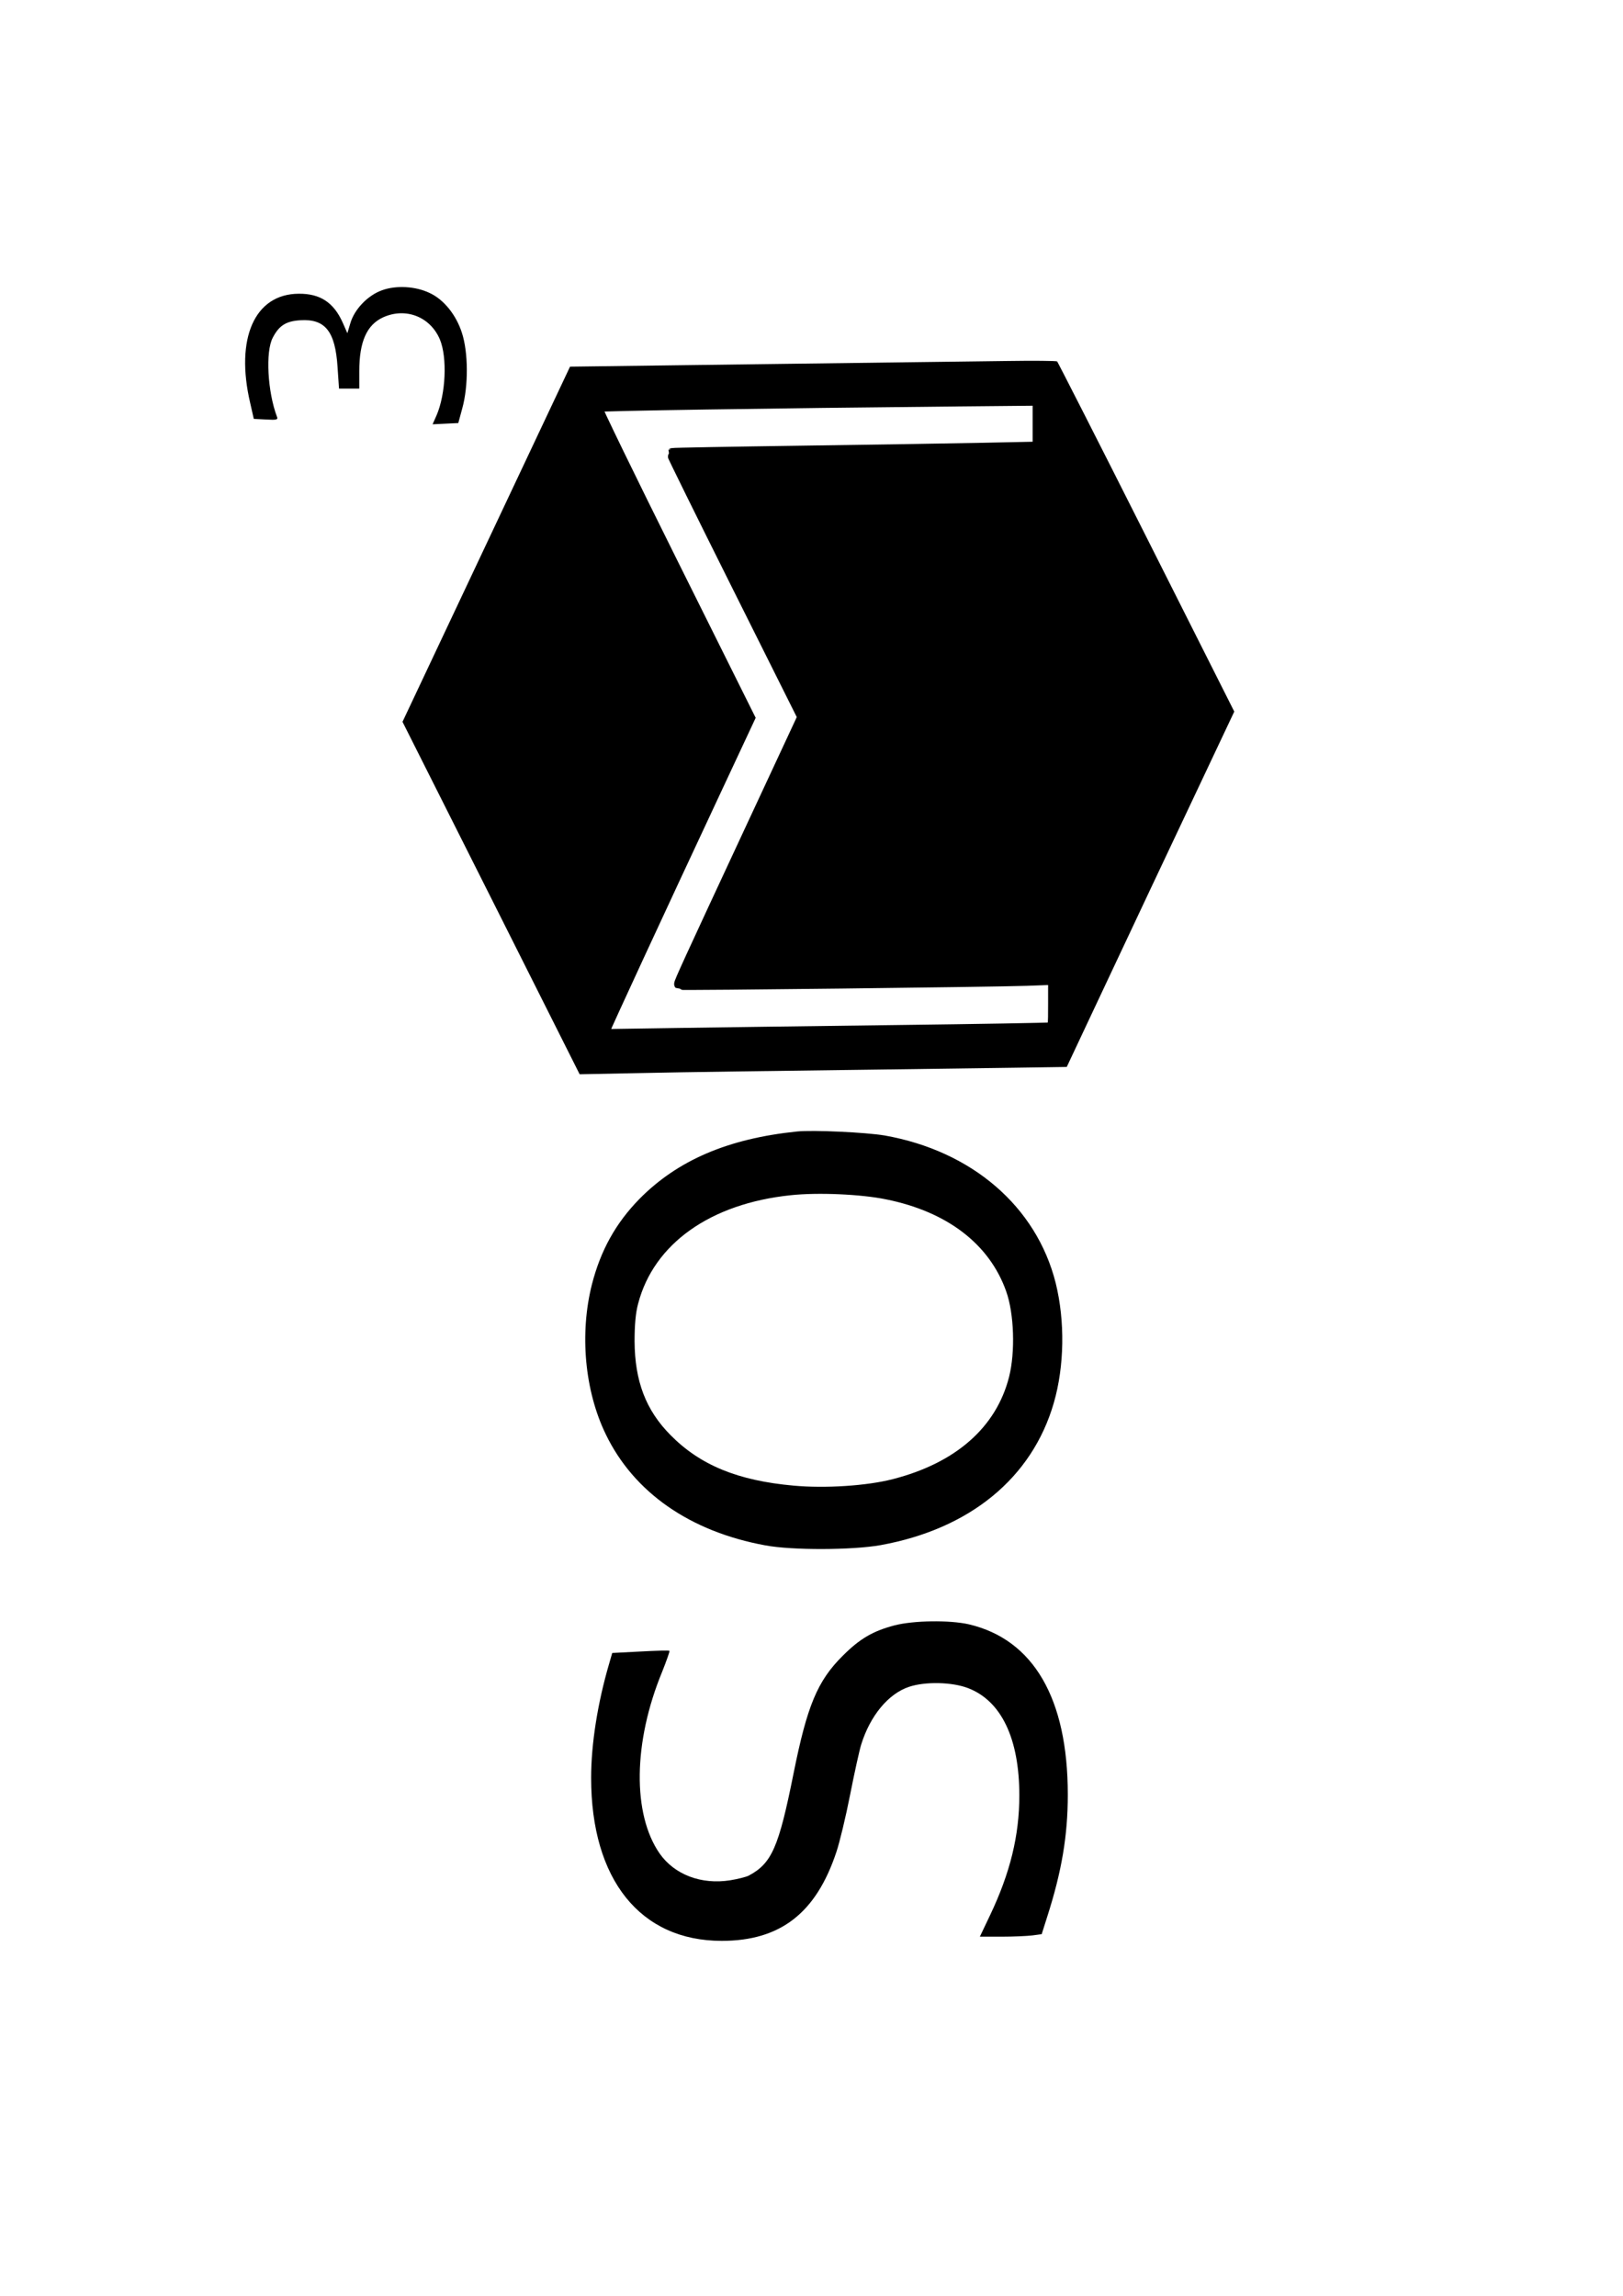 <?xml version="1.0" encoding="UTF-8" standalone="no"?>
<svg
   xmlns:dc="http://purl.org/dc/elements/1.1/"
   xmlns:cc="http://creativecommons.org/ns#"
   xmlns:rdf="http://www.w3.org/1999/02/22-rdf-syntax-ns#"
   xmlns:svg="http://www.w3.org/2000/svg"
   xmlns="http://www.w3.org/2000/svg"
   xmlns:sodipodi="http://sodipodi.sourceforge.net/DTD/sodipodi-0.dtd"
   xmlns:inkscape="http://www.inkscape.org/namespaces/inkscape"
   version="1.0"
   width="777pt"
   height="1099pt"
   viewBox="0 0 777 1099"
   preserveAspectRatio="xMidYMid meet"
   id="svg16"
   sodipodi:docname="logo_som_3d.svg"
   inkscape:version="0.92.3 (2405546, 2018-03-11)">
  <defs
     id="defs20" />
  <sodipodi:namedview
     pagecolor="#ffffff"
     bordercolor="#666666"
     borderopacity="1"
     objecttolerance="10"
     gridtolerance="10"
     guidetolerance="10"
     inkscape:pageopacity="0"
     inkscape:pageshadow="2"
     inkscape:window-width="1368"
     inkscape:window-height="717"
     id="namedview18"
     showgrid="false"
     inkscape:zoom="0.16105551"
     inkscape:cx="226.70075"
     inkscape:cy="886.41706"
     inkscape:window-x="0"
     inkscape:window-y="23"
     inkscape:window-maximized="1"
     inkscape:current-layer="g14" />
  <g
     transform="translate(0,1099) scale(0.1,-0.1)"
     fill="#000000"
     stroke="none"
     id="g14">
    <path
       d="M1830 9601 c-69 -24 -134 -92 -153 -159 l-14 -47 -22 50 c-43 97 -108 140 -211 139 -211 -1 -305 -214 -232 -524 l17 -75 59 -3 c50 -3 58 -1 52 13 -45 119 -56 312 -20 379 30 58 64 79 131 83 120 8 168 -53 179 -224 l7 -103 49 0 48 0 0 83 c0 142 36 222 114 258 108 49 226 3 272 -106 36 -87 28 -261 -16 -363 l-19 -43 61 3 62 3 19 70 c30 108 29 269 -2 363 -28 86 -87 159 -155 190 -67 32 -159 37 -226 13z"
       id="path4" />
    <path
       d="M4815 9262 c-132 -2 -655 -8 -1163 -15 l-923 -12 -401 -850 -401 -850 424 -843 424 -844 305 6 c168 4 692 11 1165 17 473 6 861 12 862 12 0 1 181 384 401 852 l401 849 -421 836 c-231 459 -424 837 -427 840 -3 3 -114 4 -246 2z m603 -871 c221 -439 402 -803 402 -808 0 -6 -170 -372 -379 -814 l-379 -804 -73 -7 c-123 -11 -2160 -31 -2170 -21 -5 5 -189 366 -409 803 l-399 795 382 811 382 811 360 7 c346 7 1386 21 1720 24 l160 2 403 -799z"
       id="path6"
       style="fill:#000000;fill-opacity:1" />
    <path
       d="M3550 9058 c-382 -6 -696 -11 -698 -13 -2 -1 164 -337 368 -746 l372 -744 -352 -753 c-194 -414 -351 -754 -349 -757 4 -4 937 7 1757 21 l392 6 0 115 0 115 -62 -6 c-35 -3 -373 -8 -753 -11 -379 -3 -754 -8 -832 -11 -116 -5 -143 -4 -143 7 0 7 133 298 296 645 l295 632 -315 631 c-174 347 -316 633 -316 634 0 2 287 7 638 11 350 3 746 9 880 13 l242 6 0 108 0 109 -362 -2 c-200 -1 -676 -5 -1058 -10z"
       id="path8"
       style="fill:#f40000;fill-opacity:0" />
    <path
       d="M3815 5574 c-329 -34 -571 -137 -755 -324 -112 -115 -184 -244 -226 -407 -60 -236 -35 -510 66 -718 134 -278 403 -466 764 -532 128 -24 415 -23 551 1 427 77 726 321 830 681 51 176 54 392 9 574 -92 366 -401 632 -819 706 -89 15 -342 27 -420 19z m428 -325 c292 -59 494 -214 574 -440 38 -106 44 -290 14 -409 -61 -242 -256 -413 -557 -490 -124 -32 -324 -45 -475 -31 -267 24 -447 98 -589 242 -118 119 -171 258 -172 449 0 78 5 136 17 180 75 287 346 479 730 519 130 14 338 5 458 -20z"
       id="path10" />
    <path
       d="M4282 3210 c-103 -27 -166 -64 -247 -145 -122 -121 -171 -240 -236 -564 -71 -354 -104 -430 -215 -489 -12 -6 -51 -16 -88 -22 -139 -22 -267 27 -338 128 -131 189 -127 533 12 870 21 53 37 98 35 100 -2 3 -65 1 -139 -3 l-135 -7 -15 -52 c-55 -188 -86 -383 -86 -546 0 -486 235 -780 625 -780 281 0 452 133 549 425 15 44 45 168 66 275 21 107 45 215 53 240 43 138 130 243 229 276 78 26 206 23 282 -6 160 -61 246 -242 246 -514 0 -192 -44 -371 -140 -573 l-49 -103 103 0 c57 0 123 3 148 6 l45 6 26 82 c70 218 99 390 99 586 0 460 -164 742 -473 815 -91 21 -265 19 -357 -5z"
       id="path12" />
    <path
       style="fill:#000000;fill-opacity:1;stroke:#000000;stroke-width:7.322;stroke-linejoin:miter;stroke-miterlimit:4;stroke-dasharray:none;stroke-opacity:1;paint-order:stroke fill markers"
       d="m 374.101,669.165 c -1.349,-2.264 -25.605,-50.105 -53.903,-106.314 l -51.451,-102.198 50.685,-107.62 50.685,-107.62 13.263,-0.647 c 17.866,-0.872 168.584,-2.931 233.335,-3.188 l 52.137,-0.207 53.379,106.469 53.379,106.469 -8.138,17.562 c -4.476,9.659 -27.226,58.138 -50.555,107.731 l -42.417,90.169 -12.703,0.698 c -20.107,1.106 -153.721,2.788 -222.513,2.801 l -62.73,0.012 z M 572.809,657.843 c 52.219,-0.654 96.055,-1.408 97.413,-1.677 2.421,-0.479 2.47,-0.795 2.47,-15.895 v -15.407 l -17.287,0.633 c -20.21,0.741 -220.994,3.073 -221.419,2.572 -0.409,-0.482 5.719,-13.854 44.417,-96.929 l 34.256,-73.54 -41.879,-83.816 c -23.034,-46.099 -41.712,-83.983 -41.508,-84.187 0.204,-0.204 37.152,-0.88 82.107,-1.502 44.955,-0.622 97.418,-1.459 116.585,-1.86 l 34.849,-0.73 v -15.129 -15.129 l -51.313,0.49 c -119.703,1.144 -230.281,2.859 -231.028,3.583 -0.442,0.428 21.39,45.346 48.515,99.816 l 49.319,99.037 -20.914,44.715 c -37.951,81.141 -70.857,152.239 -71.7,154.918 l -0.829,2.637 46.501,-0.706 c 25.576,-0.388 89.226,-1.241 141.445,-1.894 z"
       id="path831"
       inkscape:connector-curvature="0"
       transform="matrix(7.5,0,0,-7.5,0,10990)" />
  </g>
</svg>
